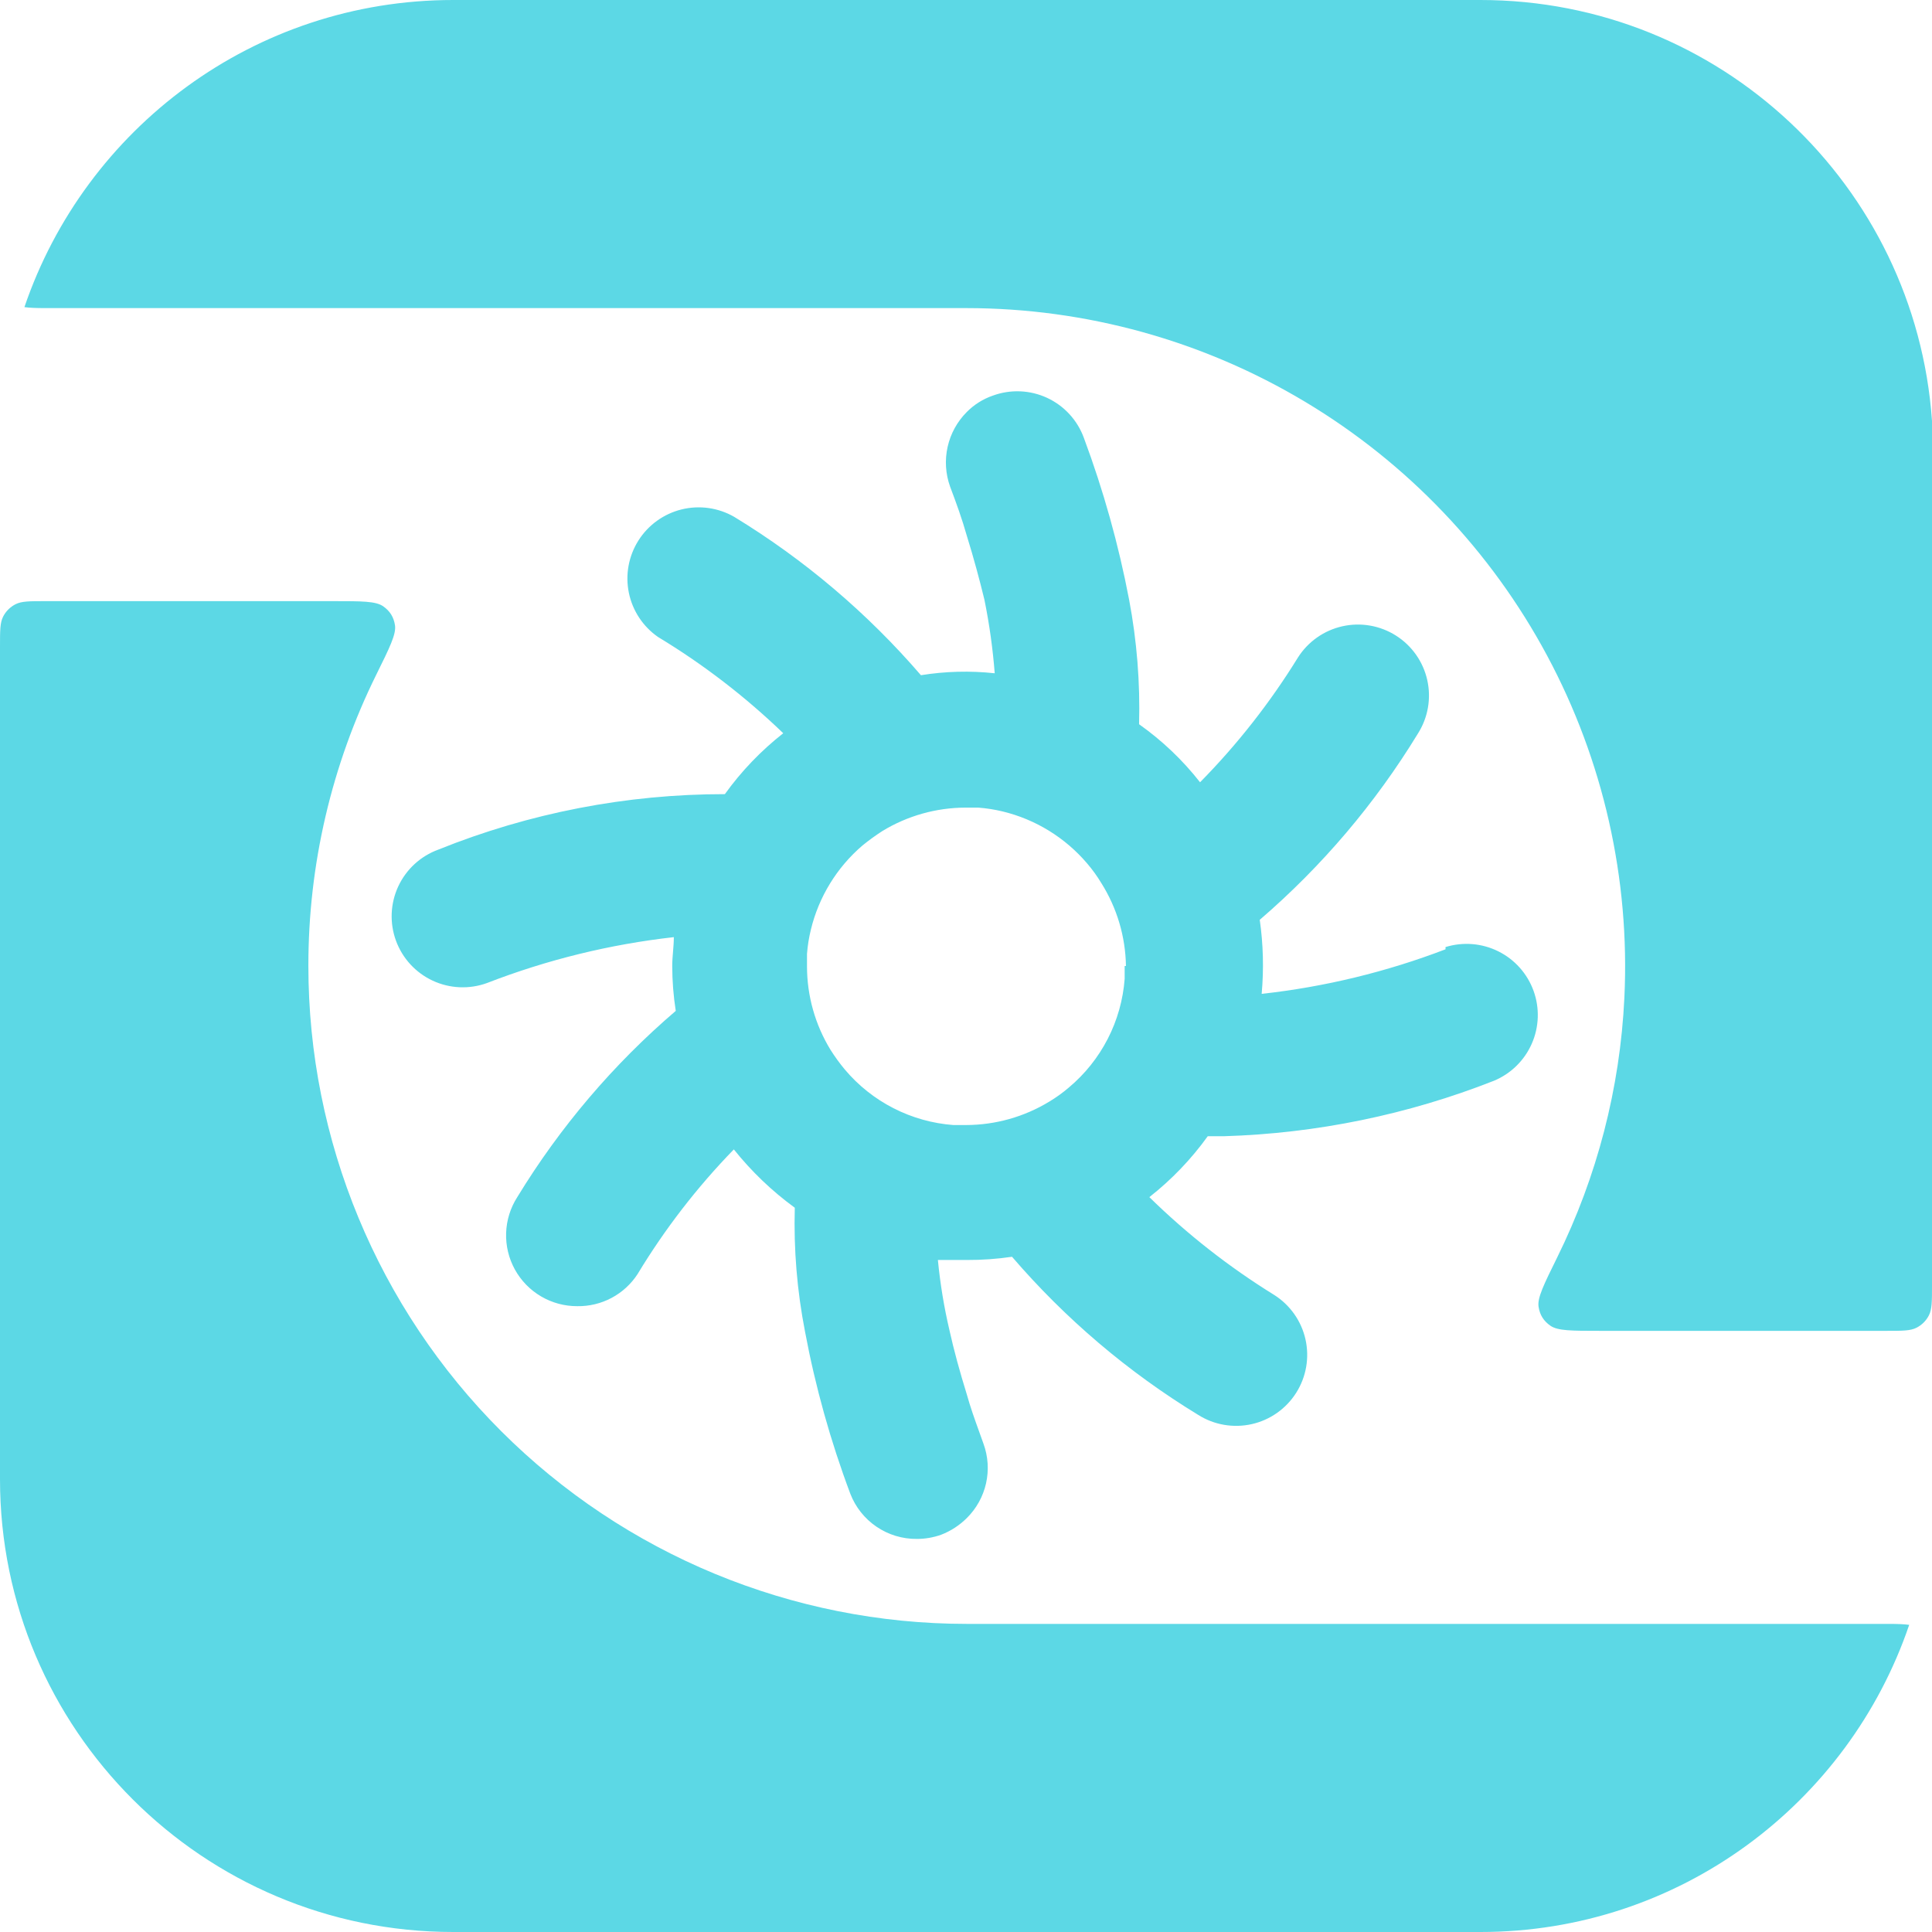 <svg class="logo" width="256" height="256" viewBox="0 0 256 256" fill="none" xmlns="http://www.w3.org/2000/svg">
  <g fill="#5cd8e5">
    <path id="path4" d="m 60.05,-2.7382813e-5 c -26.397,0 -48.764,17.043 -56.815,40.697 0.683,0.092 1.512,0.129 2.793,0.129 H 128.107 c 15.787,0.011 31.274,4.299 44.815,12.408 13.541,8.109 24.628,19.733 32.079,33.639 7.452,13.905 10.989,29.571 10.237,45.326 -0.573,11.999 -3.619,23.708 -8.9,34.41 -1.765,3.577 -2.648,5.366 -2.471,6.535 0.165,1.088 0.668,1.894 1.572,2.523 0.971,0.676 2.827,0.676 6.539,0.676 h 37.994 c 2.11,0 3.166,2.9e-4 3.972,-0.41 0.709,-0.361 1.285,-0.936 1.646,-1.645 0.411,-0.805 0.41,-1.859 0.41,-3.967 V 55.768 C 253.818,24.614 227.898,-2.7382812e-5 196.163,-2.7382812e-5 Z M 135.181,51.855 c -1.236,-0.051 -2.468,0.142 -3.63,0.568 -1.299,0.449 -2.478,1.19 -3.444,2.166 -1.27,1.271 -2.152,2.877 -2.543,4.629 -0.392,1.753 -0.276,3.58 0.332,5.27 0.85,2.252 1.573,4.248 2.211,6.5 0.936,3.017 1.7,5.862 2.338,8.496 0.652,3.212 1.106,6.461 1.361,9.729 -3.256,-0.352 -6.544,-0.265 -9.778,0.256 -7.101,-8.243 -15.453,-15.325 -24.747,-20.986 -2.111,-1.213 -4.609,-1.565 -6.973,-0.98 -2.364,0.585 -4.411,2.061 -5.712,4.117 -1.301,2.057 -1.757,4.535 -1.271,6.92 0.486,2.384 1.877,4.489 3.88,5.873 5.985,3.617 11.546,7.894 16.58,12.746 -2.947,2.313 -5.551,5.029 -7.737,8.07 -13.011,-0.006 -25.902,2.489 -37.969,7.35 -2.345,0.856 -4.255,2.608 -5.307,4.871 -1.052,2.263 -1.162,4.852 -0.305,7.195 0.857,2.344 2.611,4.251 4.875,5.303 2.264,1.052 4.854,1.161 7.199,0.305 7.952,-3.082 16.269,-5.125 24.745,-6.076 0,0.637 -0.053,1.275 -0.106,1.912 -0.053,0.637 -0.106,1.275 -0.106,1.912 0.004,1.991 0.16,3.979 0.467,5.947 -8.26,7.07 -15.349,15.401 -21.004,24.684 -0.909,1.421 -1.418,3.06 -1.474,4.746 -0.056,1.686 0.344,3.354 1.157,4.832 0.814,1.478 2.011,2.711 3.466,3.566 1.454,0.856 3.113,1.305 4.801,1.299 1.583,0.026 3.149,-0.35 4.547,-1.094 1.398,-0.743 2.583,-1.828 3.446,-3.154 3.609,-5.975 7.89,-11.519 12.757,-16.525 2.338,2.924 5.053,5.523 8.077,7.73 -0.154,5.514 0.302,11.028 1.361,16.441 1.372,7.311 3.378,14.489 5.995,21.453 0.683,1.774 1.893,3.299 3.466,4.369 1.572,1.071 3.434,1.636 5.336,1.621 1.101,0.003 2.194,-0.184 3.231,-0.553 1.275,-0.492 2.434,-1.244 3.401,-2.209 1.275,-1.259 2.161,-2.856 2.553,-4.604 0.392,-1.747 0.273,-3.57 -0.342,-5.252 -0.196,-0.556 -0.389,-1.093 -0.579,-1.619 -0.592,-1.644 -1.149,-3.186 -1.632,-4.924 -0.935,-3.016 -1.702,-5.82 -2.297,-8.496 -0.718,-3.064 -1.229,-6.171 -1.531,-9.303 h 3.827 c 2.006,0.009 4.01,-0.133 5.995,-0.426 7.072,8.228 15.393,15.296 24.659,20.945 2.109,1.335 4.663,1.778 7.1,1.232 2.436,-0.546 4.554,-2.038 5.89,-4.145 1.337,-2.107 1.782,-4.658 1.235,-7.092 -0.546,-2.434 -2.039,-4.55 -4.148,-5.885 -5.976,-3.695 -11.523,-8.04 -16.539,-12.957 2.946,-2.314 5.552,-5.032 7.739,-8.072 h 2.168 c 12.254,-0.371 24.353,-2.858 35.758,-7.35 2.239,-0.933 4.032,-2.691 5.008,-4.91 0.976,-2.219 1.06,-4.727 0.235,-7.006 -0.826,-2.279 -2.498,-4.153 -4.67,-5.232 -2.171,-1.08 -4.677,-1.282 -6.994,-0.566 v 0.297 c -7.835,2.999 -16.022,4.983 -24.362,5.904 0.295,-3.27 0.21,-6.562 -0.254,-9.812 8.235,-7.083 15.307,-15.413 20.961,-24.684 1.337,-2.107 1.78,-4.658 1.233,-7.092 -0.546,-2.434 -2.037,-4.55 -4.146,-5.885 -2.109,-1.335 -4.662,-1.78 -7.098,-1.234 -2.436,0.546 -4.555,2.036 -5.892,4.143 -3.688,5.978 -8.038,11.523 -12.968,16.527 -2.305,-2.941 -5.027,-5.531 -8.079,-7.689 0.15,-5.525 -0.291,-11.053 -1.318,-16.484 -1.393,-7.307 -3.398,-14.483 -5.995,-21.453 -0.422,-1.162 -1.07,-2.23 -1.906,-3.141 -0.836,-0.911 -1.844,-1.649 -2.965,-2.17 -1.122,-0.521 -2.337,-0.814 -3.573,-0.865 z M 6.028,79.654 c -2.11,0 -3.164,1.2e-4 -3.97,0.41 -0.709,0.361 -1.287,0.938 -1.648,1.646 C -1.6134766e-4,82.516 -1.3476563e-6,83.57 8.6523437e-6,85.678 V 196 c 0,33.137 26.885,60 60.05,60 H 196.163 c 26.397,0 48.765,-17.044 56.815,-40.699 -0.683,-0.091 -1.513,-0.127 -2.793,-0.127 H 128.107 c -23.139,0 -45.332,-9.185 -61.694,-25.533 -16.362,-16.348 -25.552,-38.52 -25.552,-61.641 -0.015,-13.437 3.087,-26.643 8.998,-38.602 1.77,-3.581 2.656,-5.371 2.479,-6.541 -0.165,-1.088 -0.668,-1.896 -1.572,-2.525 -0.971,-0.676 -2.83,-0.678 -6.546,-0.678 z M 127.936,107.014 h 1.701 c 1.089,0.084 2.17,0.254 3.231,0.51 4.361,1.057 8.274,3.467 11.181,6.883 0.695,0.81 1.322,1.677 1.873,2.592 2.081,3.298 3.212,7.104 3.272,11.002 h -0.17 v 1.699 c -0.208,2.772 -0.969,5.475 -2.24,7.949 -1.271,2.473 -3.023,4.668 -5.157,6.453 -0.811,0.694 -1.679,1.32 -2.594,1.869 -3.318,2.02 -7.128,3.093 -11.013,3.102 h -1.701 c -2.764,-0.208 -5.459,-0.966 -7.927,-2.229 -2.468,-1.262 -4.659,-3.004 -6.445,-5.123 -0.695,-0.835 -1.333,-1.713 -1.912,-2.633 -2.022,-3.315 -3.095,-7.122 -3.104,-11.004 v -1.699 c 0.084,-1.074 0.254,-2.139 0.51,-3.186 1.047,-4.352 3.443,-8.261 6.846,-11.172 0.843,-0.685 1.722,-1.324 2.635,-1.912 3.318,-2.02 7.128,-3.093 11.013,-3.102 z"/>
  </g>
</svg>

